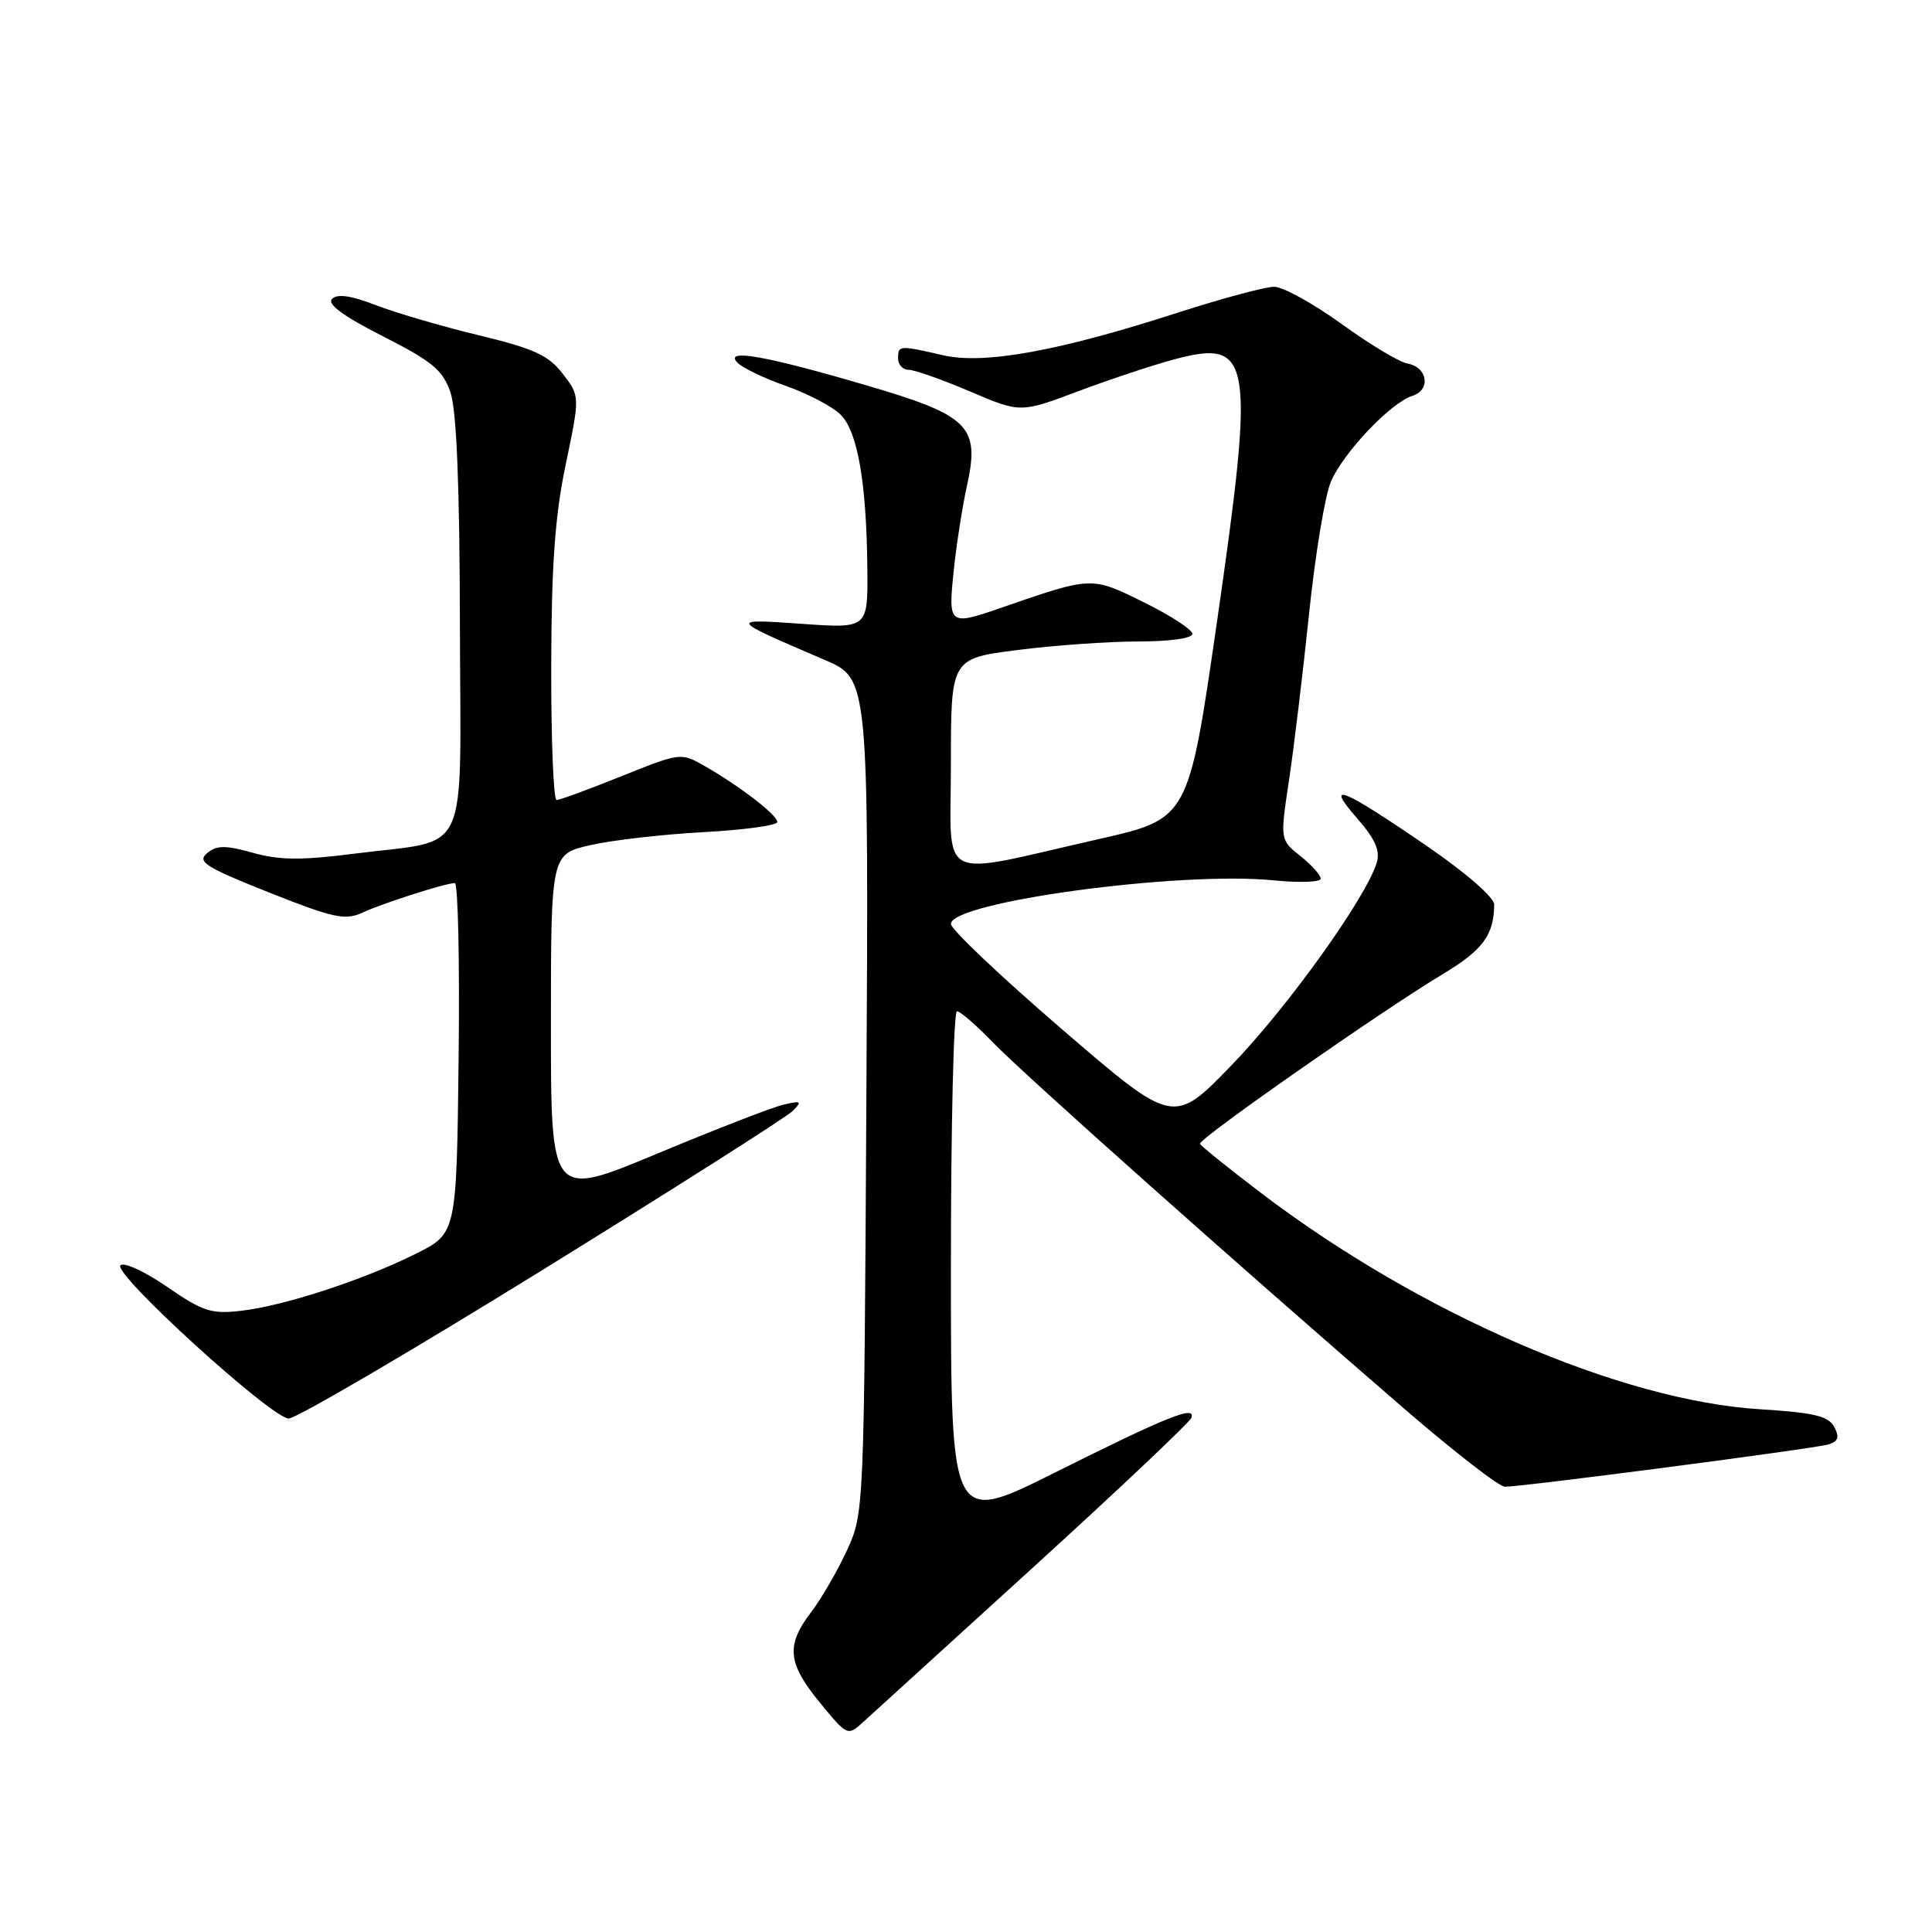 <?xml version="1.0" encoding="UTF-8" standalone="no"?>
<!DOCTYPE svg PUBLIC "-//W3C//DTD SVG 1.1//EN" "http://www.w3.org/Graphics/SVG/1.1/DTD/svg11.dtd" >
<svg xmlns="http://www.w3.org/2000/svg" xmlns:xlink="http://www.w3.org/1999/xlink" version="1.1" viewBox="0 0 256 256">
 <g >
 <path fill="currentColor"
d=" M 137.00 207.59 C 148.28 197.32 157.67 188.44 157.87 187.86 C 158.45 186.16 154.66 187.69 139.75 195.14 C 126.00 202.01 126.00 202.01 126.00 168.01 C 126.00 149.30 126.36 134.00 126.80 134.00 C 127.24 134.00 129.37 135.85 131.55 138.11 C 135.52 142.24 164.13 167.71 186.17 186.75 C 192.70 192.39 198.65 197.00 199.41 197.00 C 201.82 197.00 240.43 191.95 242.25 191.40 C 243.59 190.99 243.77 190.44 243.04 189.07 C 242.27 187.63 240.36 187.18 233.29 186.74 C 214.74 185.61 188.10 174.06 167.02 158.02 C 162.61 154.66 159.00 151.75 159.00 151.55 C 159.00 150.76 183.19 133.87 191.18 129.07 C 196.48 125.89 197.95 123.90 197.99 119.86 C 197.99 118.91 194.24 115.65 189.08 112.11 C 177.74 104.34 175.46 103.43 179.79 108.39 C 182.23 111.19 182.91 112.72 182.42 114.33 C 180.98 119.00 170.63 133.45 163.25 141.08 C 155.50 149.11 155.50 149.11 140.75 136.41 C 132.64 129.43 126.00 123.14 126.00 122.43 C 126.00 119.51 156.37 115.40 168.75 116.65 C 172.19 116.99 175.00 116.89 175.00 116.43 C 175.00 115.96 173.79 114.61 172.31 113.43 C 169.61 111.28 169.61 111.28 170.80 103.39 C 171.45 99.05 172.65 89.11 173.46 81.30 C 174.27 73.50 175.57 65.62 176.36 63.80 C 178.03 59.94 184.27 53.37 187.13 52.46 C 189.63 51.67 189.18 48.65 186.49 48.17 C 185.39 47.97 181.45 45.60 177.73 42.90 C 174.00 40.21 170.00 38.00 168.82 38.00 C 167.65 38.00 161.92 39.54 156.10 41.42 C 140.29 46.53 130.38 48.33 124.95 47.07 C 119.13 45.73 119.00 45.74 119.00 47.50 C 119.00 48.33 119.63 49.00 120.40 49.00 C 121.17 49.00 124.82 50.29 128.51 51.86 C 135.21 54.72 135.21 54.72 142.85 51.85 C 147.06 50.27 152.84 48.35 155.70 47.59 C 165.90 44.89 166.30 47.45 161.24 82.50 C 157.48 108.49 157.48 108.49 145.61 111.18 C 123.76 116.13 126.00 117.27 126.00 101.22 C 126.00 87.26 126.00 87.26 134.82 86.13 C 139.67 85.51 146.87 85.00 150.82 85.00 C 154.98 85.00 158.00 84.58 158.00 83.99 C 158.00 83.44 155.10 81.55 151.57 79.81 C 144.56 76.35 144.76 76.35 132.47 80.60 C 125.79 82.91 125.63 82.79 126.36 75.75 C 126.71 72.31 127.50 67.21 128.12 64.40 C 129.88 56.47 128.46 55.06 114.74 51.04 C 101.40 47.13 95.91 46.16 97.70 48.04 C 98.35 48.73 101.27 50.13 104.17 51.15 C 107.08 52.17 110.33 53.89 111.40 54.96 C 113.65 57.21 114.82 63.98 114.93 75.39 C 115.00 83.28 115.00 83.28 106.25 82.66 C 96.52 81.98 96.51 81.97 109.30 87.45 C 115.11 89.94 115.11 89.94 114.80 145.22 C 114.50 200.34 114.49 200.51 112.22 205.44 C 110.97 208.16 108.83 211.85 107.47 213.63 C 104.12 218.02 104.35 220.38 108.65 225.62 C 112.28 230.04 112.31 230.06 114.40 228.16 C 115.55 227.11 125.72 217.86 137.00 207.59 Z  M 71.75 168.36 C 89.21 157.56 104.17 148.06 105.00 147.24 C 106.33 145.92 106.19 145.82 103.79 146.38 C 102.30 146.73 94.76 149.66 87.04 152.88 C 73.00 158.74 73.00 158.74 73.00 135.95 C 73.00 113.17 73.00 113.17 78.25 111.98 C 81.14 111.32 87.89 110.55 93.25 110.26 C 98.61 109.97 103.00 109.37 103.00 108.92 C 103.00 107.99 98.02 104.16 93.35 101.49 C 90.24 99.71 90.14 99.72 82.35 102.85 C 78.03 104.59 74.16 106.01 73.75 106.01 C 73.34 106.00 73.02 98.01 73.04 88.25 C 73.07 74.83 73.54 68.31 74.97 61.50 C 76.85 52.50 76.85 52.50 74.57 49.53 C 72.68 47.07 70.76 46.19 63.39 44.41 C 58.50 43.23 52.37 41.43 49.76 40.42 C 46.54 39.17 44.70 38.90 44.00 39.60 C 43.31 40.29 45.46 41.88 50.74 44.56 C 57.31 47.90 58.68 49.04 59.69 52.00 C 60.50 54.36 60.91 64.41 60.94 82.77 C 61.01 114.37 62.51 111.12 47.00 113.11 C 39.94 114.01 37.03 113.99 33.51 113.00 C 29.85 111.98 28.72 111.99 27.44 113.05 C 26.08 114.18 27.21 114.90 35.63 118.25 C 44.09 121.62 45.74 121.98 47.95 120.96 C 50.69 119.69 59.00 117.03 60.27 117.01 C 60.69 117.00 60.92 127.45 60.77 140.21 C 60.50 163.43 60.50 163.43 55.12 166.12 C 48.18 169.59 37.71 173.01 32.00 173.68 C 28.01 174.15 26.89 173.79 22.14 170.51 C 19.19 168.48 16.41 167.20 15.96 167.66 C 14.90 168.74 35.94 187.90 38.25 187.96 C 39.21 187.98 54.28 179.16 71.75 168.36 Z "/>
</g>
</svg>